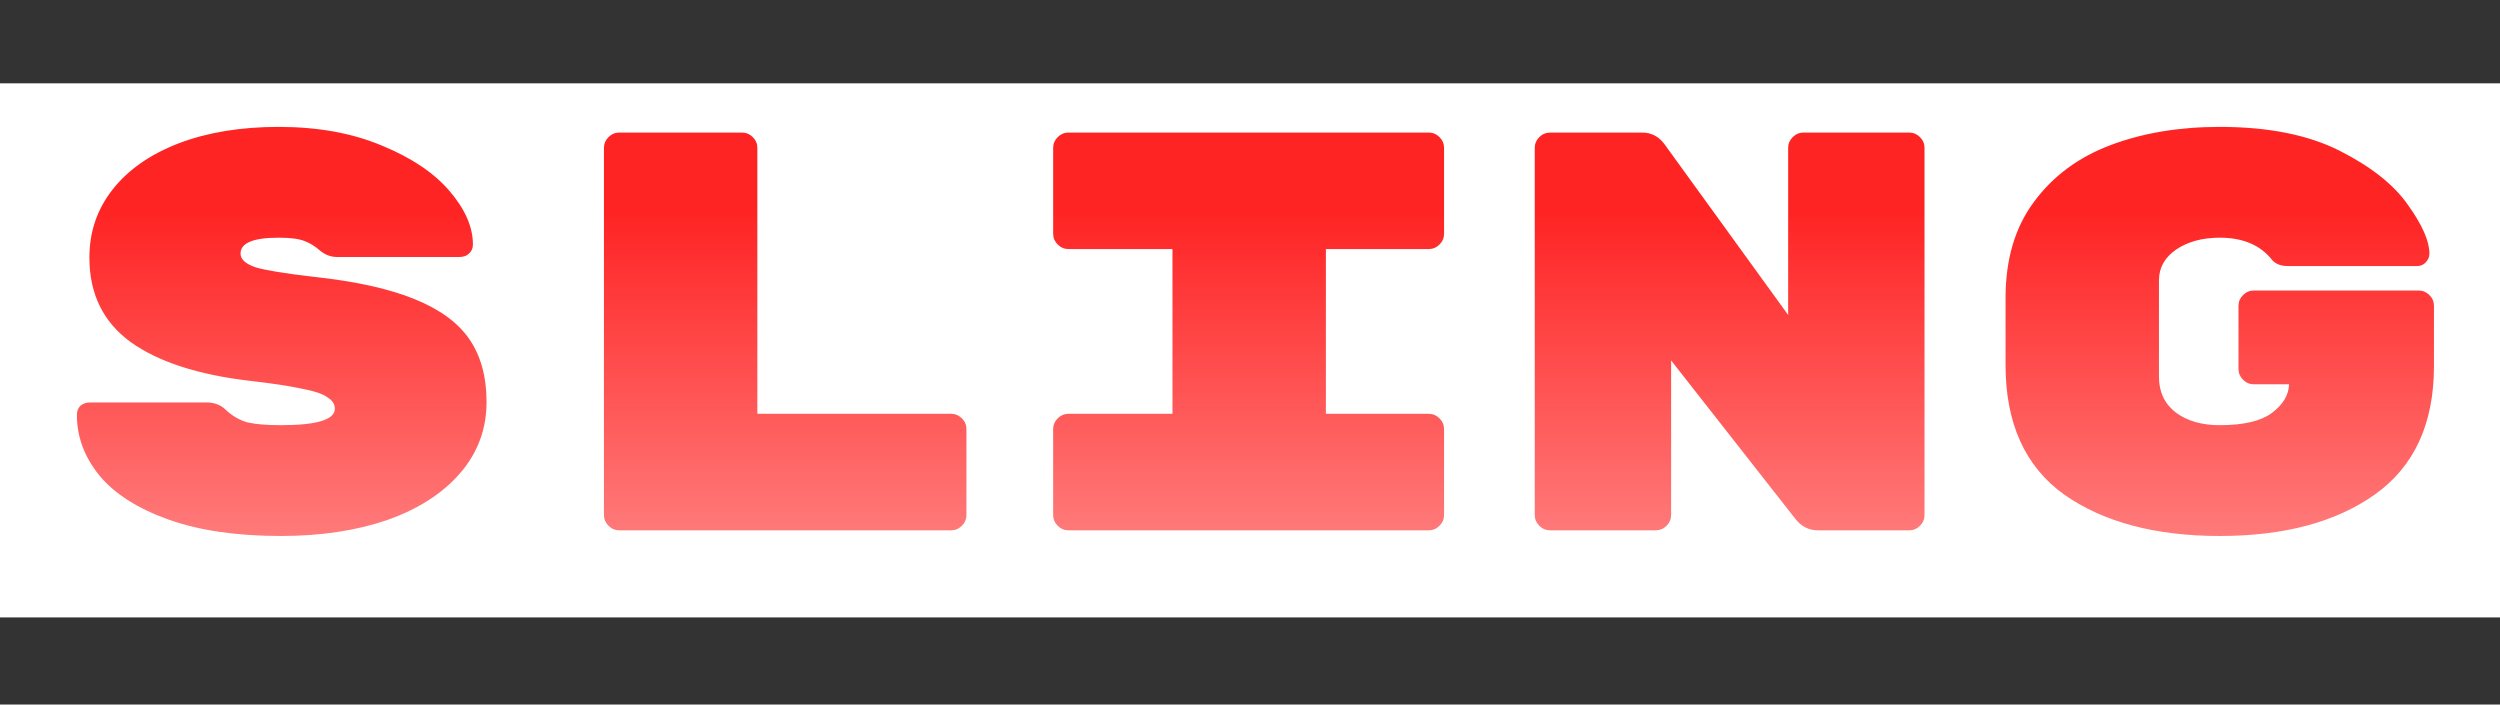 <svg width="660" height="186" viewBox="0 0 660 186" fill="none" xmlns="http://www.w3.org/2000/svg">
<rect x="0" y="0" width="660" height="186" fill="#333333" stroke="none"/>
<rect y="22" width="660" height="141" fill="white"/>
<path d="M83 73.1C94 74.3 102.8 76.25 109.4 78.95C116.1 81.65 120.95 85.2 123.95 89.6C126.95 94 128.45 99.5 128.45 106.1C128.45 113.3 126.1 119.6 121.4 125C116.8 130.3 110.4 134.4 102.2 137.3C94 140.1 84.65 141.5 74.15 141.5C62.45 141.5 52.55 140.05 44.45 137.15C36.35 134.25 30.3 130.4 26.3 125.6C22.3 120.7 20.3 115.35 20.3 109.55C20.3 108.55 20.6 107.75 21.2 107.15C21.9 106.55 22.75 106.25 23.75 106.25H54.5C56.6 106.25 58.3 106.9 59.6 108.2C61.3 109.8 63.2 110.9 65.3 111.5C67.4 112 70.35 112.25 74.15 112.25C83.65 112.25 88.4 110.8 88.4 107.9C88.4 106.7 87.75 105.7 86.45 104.9C85.25 104 83.05 103.25 79.85 102.65C76.75 101.95 72.15 101.25 66.05 100.55C52.35 98.95 41.85 95.55 34.55 90.35C27.25 85.05 23.6 77.6 23.6 68C23.6 61.2 25.65 55.2 29.75 50C33.85 44.8 39.65 40.75 47.15 37.85C54.75 34.95 63.55 33.5 73.55 33.5C83.95 33.5 93.05 35.15 100.85 38.45C108.65 41.65 114.6 45.65 118.7 50.45C122.8 55.25 124.85 59.95 124.85 64.55C124.85 65.55 124.5 66.35 123.8 66.95C123.2 67.55 122.35 67.85 121.25 67.85H89C87.3 67.85 85.75 67.25 84.35 66.05C83.25 65.05 81.95 64.25 80.45 63.65C78.95 63.05 76.65 62.75 73.55 62.75C66.85 62.75 63.5 64.15 63.5 66.95C63.5 68.45 64.8 69.65 67.4 70.55C70 71.35 75.2 72.2 83 73.1ZM251.091 109.25C252.191 109.25 253.141 109.65 253.941 110.45C254.741 111.25 255.141 112.2 255.141 113.3V135.95C255.141 137.05 254.741 138 253.941 138.8C253.141 139.6 252.191 140 251.091 140H163.491C162.391 140 161.441 139.6 160.641 138.8C159.841 138 159.441 137.05 159.441 135.95V39.05C159.441 37.95 159.841 37 160.641 36.2C161.441 35.4 162.391 35 163.491 35H195.891C196.991 35 197.941 35.4 198.741 36.2C199.541 37 199.941 37.95 199.941 39.05V109.25H251.091ZM350.033 109.25H377.183C378.283 109.25 379.233 109.65 380.033 110.45C380.833 111.25 381.233 112.2 381.233 113.3V135.95C381.233 137.05 380.833 138 380.033 138.8C379.233 139.6 378.283 140 377.183 140H282.083C280.983 140 280.033 139.6 279.233 138.8C278.433 138 278.033 137.05 278.033 135.95V113.3C278.033 112.2 278.433 111.25 279.233 110.45C280.033 109.65 280.983 109.25 282.083 109.25H309.533V65.75H282.083C280.983 65.75 280.033 65.35 279.233 64.55C278.433 63.75 278.033 62.8 278.033 61.7V39.05C278.033 37.95 278.433 37 279.233 36.2C280.033 35.4 280.983 35 282.083 35H377.183C378.283 35 379.233 35.4 380.033 36.2C380.833 37 381.233 37.95 381.233 39.05V61.7C381.233 62.8 380.833 63.75 380.033 64.55C379.233 65.35 378.283 65.75 377.183 65.75H350.033V109.25ZM504.024 35C505.124 35 506.074 35.4 506.874 36.2C507.674 37 508.074 37.95 508.074 39.05V135.95C508.074 137.05 507.674 138 506.874 138.8C506.074 139.6 505.124 140 504.024 140H479.874C477.474 140 475.474 138.95 473.874 136.85L441.174 95.15V135.95C441.174 137.05 440.774 138 439.974 138.8C439.174 139.6 438.224 140 437.124 140H409.224C408.124 140 407.174 139.6 406.374 138.8C405.574 138 405.174 137.05 405.174 135.95V39.05C405.174 37.95 405.574 37 406.374 36.2C407.174 35.4 408.124 35 409.224 35H433.524C435.924 35 437.874 36 439.374 38L472.074 83.15V39.05C472.074 37.95 472.474 37 473.274 36.2C474.074 35.4 475.024 35 476.124 35H504.024ZM638.516 76.7C639.616 76.7 640.566 77.1 641.366 77.9C642.166 78.7 642.566 79.65 642.566 80.75V96.65C642.566 111.85 637.366 123.15 626.966 130.55C616.666 137.85 603.016 141.5 586.016 141.5C569.016 141.5 555.316 137.85 544.916 130.55C534.616 123.15 529.466 111.75 529.466 96.35V78.65C529.466 68.45 531.966 60 536.966 53.3C541.966 46.5 548.716 41.5 557.216 38.3C565.716 35.1 575.316 33.5 586.016 33.5C598.816 33.5 609.366 35.6 617.666 39.8C625.966 44 631.966 48.75 635.666 54.05C639.466 59.35 641.366 63.65 641.366 66.95C641.366 67.85 641.016 68.65 640.316 69.35C639.716 69.95 638.966 70.25 638.066 70.25H604.166C602.166 70.25 600.716 69.7 599.816 68.6C596.716 64.7 592.116 62.75 586.016 62.75C581.416 62.75 577.566 63.8 574.466 65.9C571.466 68 569.966 70.7 569.966 74V99.5C569.966 103.5 571.466 106.65 574.466 108.95C577.466 111.15 581.316 112.25 586.016 112.25C592.216 112.25 596.766 111.2 599.666 109.1C602.666 106.9 604.216 104.35 604.316 101.45H595.016C593.916 101.45 592.966 101.05 592.166 100.25C591.366 99.45 590.966 98.5 590.966 97.4V80.75C590.966 79.65 591.366 78.7 592.166 77.9C592.966 77.1 593.916 76.7 595.016 76.7H638.516Z" fill="url(#paint0_linear)"/>
<defs>
<linearGradient id="paint0_linear" x1="330" y1="0" x2="330" y2="186" gradientUnits="userSpaceOnUse">
<stop offset="0.303" stop-color="#FF2424"/>
<stop offset="1" stop-color="#FF2424" stop-opacity="0.4"/>
</linearGradient>
</defs>
</svg>
